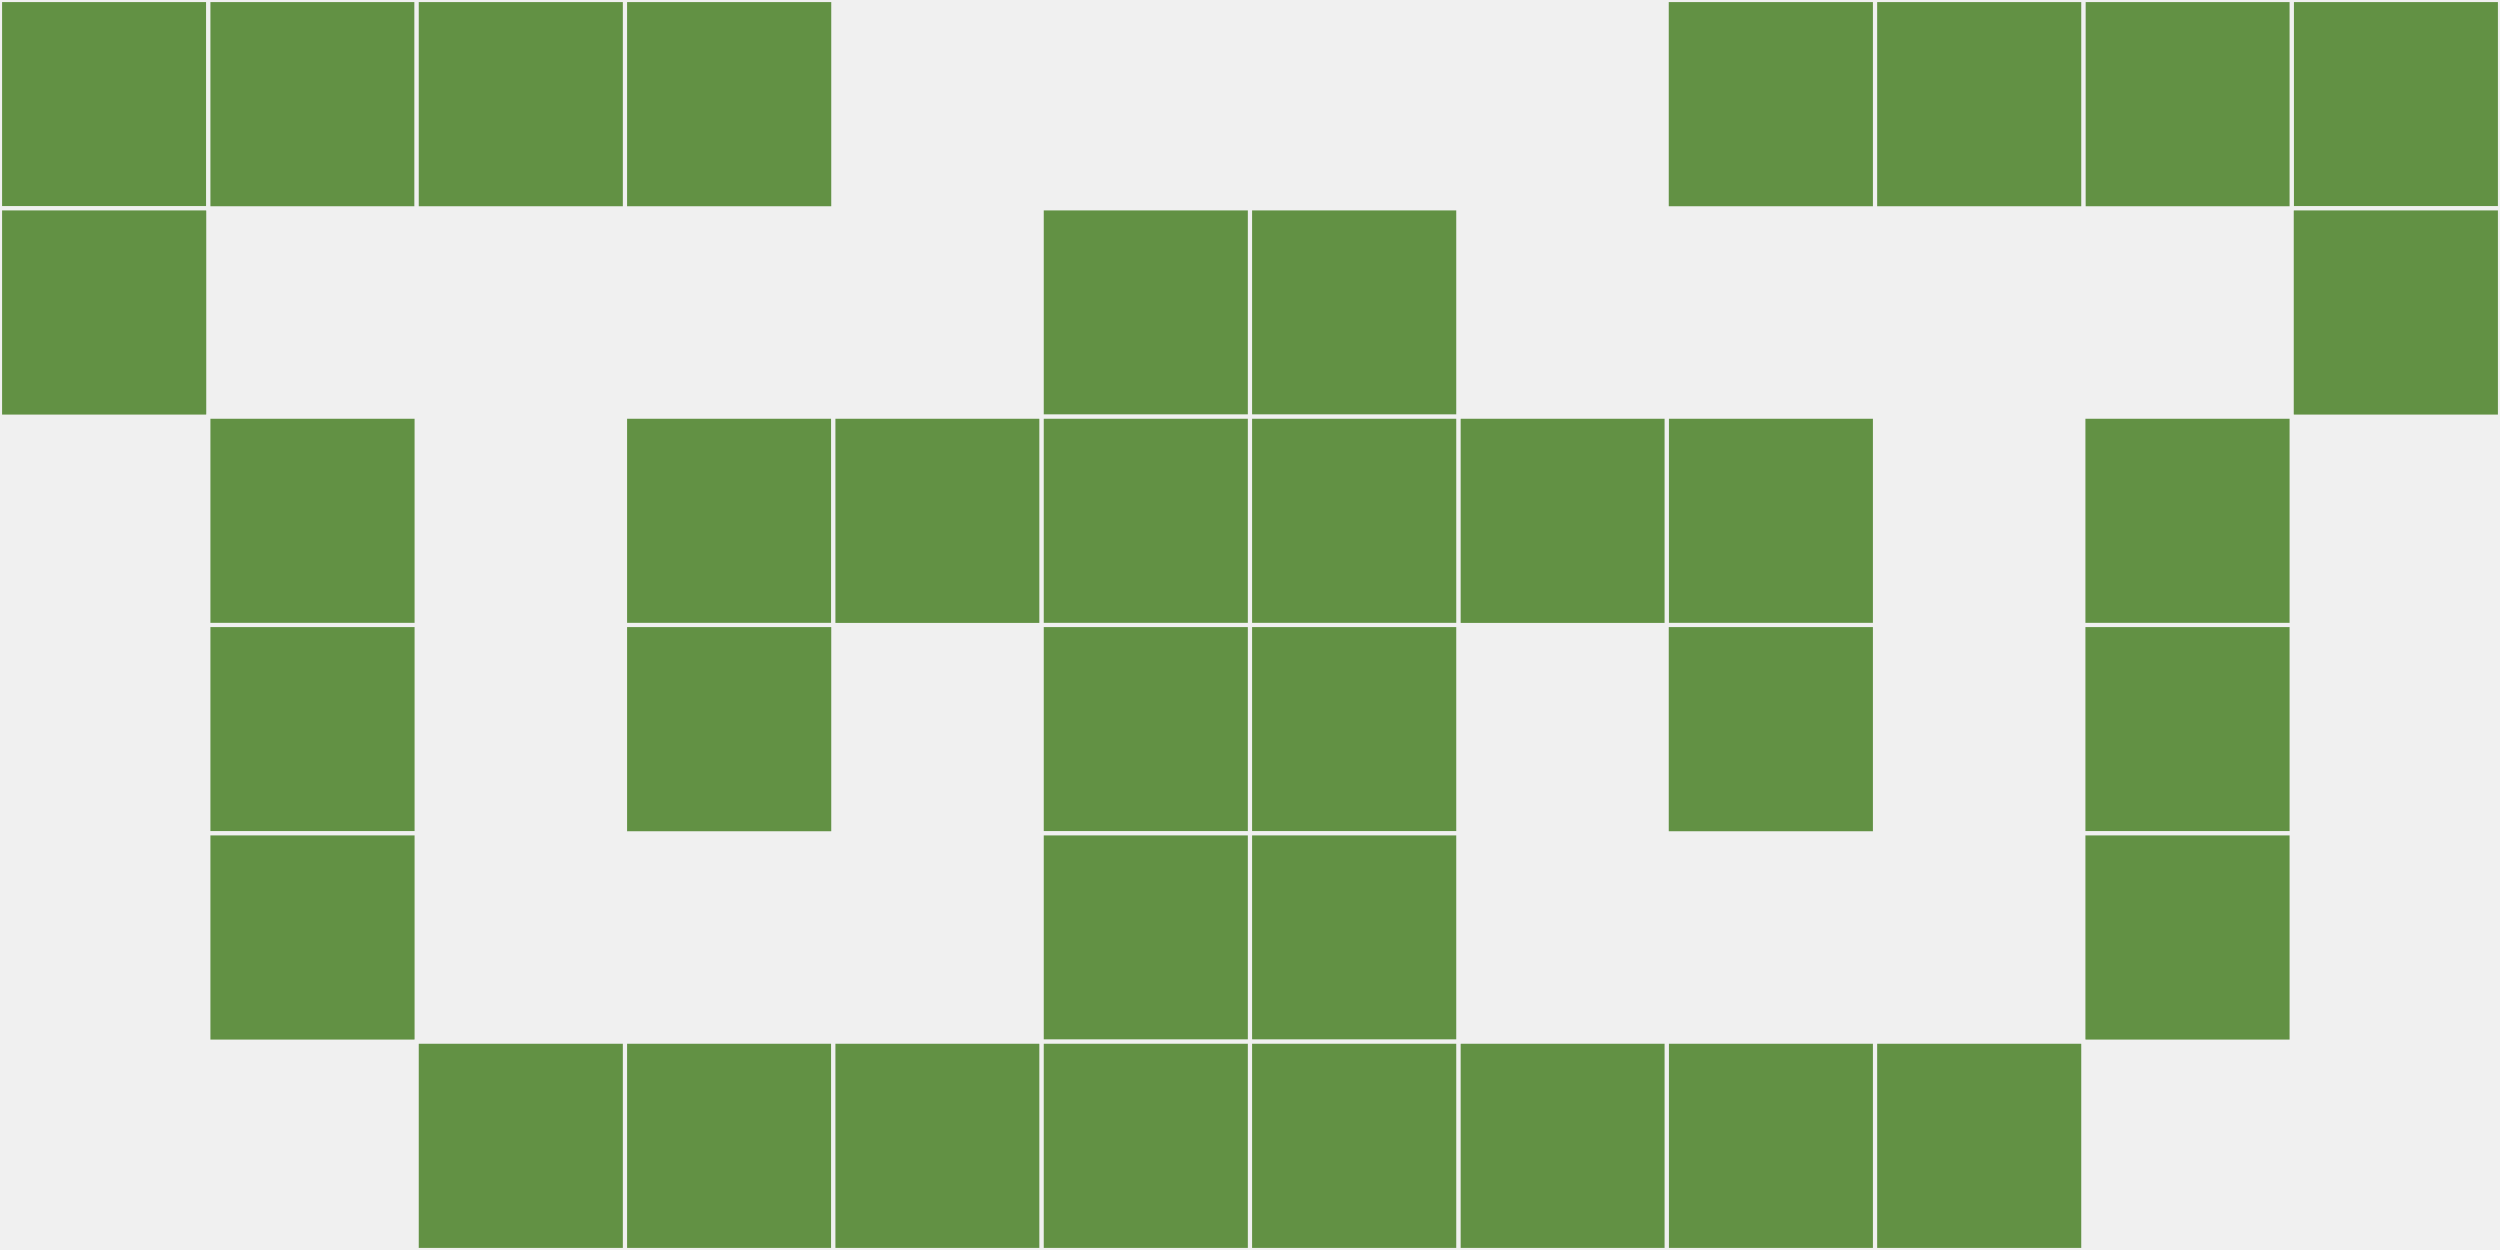 <?xml version="1.0"?>
    <svg width="12" height="6"
        viewBox="0 0 12 6"
        viewport-fill="red"
        xmlns="http://www.w3.org/2000/svg">
    <rect x="0" y="0" width="12" height="6" fill="#f0f0f0"/>
    <rect x="0" y="0" width="1" height="1" fill="#629144" stroke="#f0f0f0" stroke-width="0.02"/><rect x="11" y="0" width="1" height="1" fill="#629144" stroke="#f0f0f0" stroke-width="0.02"/><rect x="0" y="1" width="1" height="1" fill="#629144" stroke="#f0f0f0" stroke-width="0.02"/><rect x="11" y="1" width="1" height="1" fill="#629144" stroke="#f0f0f0" stroke-width="0.02"/><rect x="1" y="0" width="1" height="1" fill="#629144" stroke="#f0f0f0" stroke-width="0.02"/><rect x="10" y="0" width="1" height="1" fill="#629144" stroke="#f0f0f0" stroke-width="0.02"/><rect x="1" y="2" width="1" height="1" fill="#629144" stroke="#f0f0f0" stroke-width="0.02"/><rect x="10" y="2" width="1" height="1" fill="#629144" stroke="#f0f0f0" stroke-width="0.02"/><rect x="1" y="3" width="1" height="1" fill="#629144" stroke="#f0f0f0" stroke-width="0.02"/><rect x="10" y="3" width="1" height="1" fill="#629144" stroke="#f0f0f0" stroke-width="0.02"/><rect x="1" y="4" width="1" height="1" fill="#629144" stroke="#f0f0f0" stroke-width="0.02"/><rect x="10" y="4" width="1" height="1" fill="#629144" stroke="#f0f0f0" stroke-width="0.02"/><rect x="2" y="0" width="1" height="1" fill="#629144" stroke="#f0f0f0" stroke-width="0.02"/><rect x="9" y="0" width="1" height="1" fill="#629144" stroke="#f0f0f0" stroke-width="0.02"/><rect x="2" y="5" width="1" height="1" fill="#629144" stroke="#f0f0f0" stroke-width="0.02"/><rect x="9" y="5" width="1" height="1" fill="#629144" stroke="#f0f0f0" stroke-width="0.02"/><rect x="3" y="0" width="1" height="1" fill="#629144" stroke="#f0f0f0" stroke-width="0.02"/><rect x="8" y="0" width="1" height="1" fill="#629144" stroke="#f0f0f0" stroke-width="0.02"/><rect x="3" y="2" width="1" height="1" fill="#629144" stroke="#f0f0f0" stroke-width="0.02"/><rect x="8" y="2" width="1" height="1" fill="#629144" stroke="#f0f0f0" stroke-width="0.02"/><rect x="3" y="3" width="1" height="1" fill="#629144" stroke="#f0f0f0" stroke-width="0.02"/><rect x="8" y="3" width="1" height="1" fill="#629144" stroke="#f0f0f0" stroke-width="0.02"/><rect x="3" y="5" width="1" height="1" fill="#629144" stroke="#f0f0f0" stroke-width="0.02"/><rect x="8" y="5" width="1" height="1" fill="#629144" stroke="#f0f0f0" stroke-width="0.02"/><rect x="4" y="2" width="1" height="1" fill="#629144" stroke="#f0f0f0" stroke-width="0.02"/><rect x="7" y="2" width="1" height="1" fill="#629144" stroke="#f0f0f0" stroke-width="0.02"/><rect x="4" y="5" width="1" height="1" fill="#629144" stroke="#f0f0f0" stroke-width="0.02"/><rect x="7" y="5" width="1" height="1" fill="#629144" stroke="#f0f0f0" stroke-width="0.02"/><rect x="5" y="1" width="1" height="1" fill="#629144" stroke="#f0f0f0" stroke-width="0.02"/><rect x="6" y="1" width="1" height="1" fill="#629144" stroke="#f0f0f0" stroke-width="0.02"/><rect x="5" y="2" width="1" height="1" fill="#629144" stroke="#f0f0f0" stroke-width="0.02"/><rect x="6" y="2" width="1" height="1" fill="#629144" stroke="#f0f0f0" stroke-width="0.02"/><rect x="5" y="3" width="1" height="1" fill="#629144" stroke="#f0f0f0" stroke-width="0.02"/><rect x="6" y="3" width="1" height="1" fill="#629144" stroke="#f0f0f0" stroke-width="0.02"/><rect x="5" y="4" width="1" height="1" fill="#629144" stroke="#f0f0f0" stroke-width="0.02"/><rect x="6" y="4" width="1" height="1" fill="#629144" stroke="#f0f0f0" stroke-width="0.02"/><rect x="5" y="5" width="1" height="1" fill="#629144" stroke="#f0f0f0" stroke-width="0.02"/><rect x="6" y="5" width="1" height="1" fill="#629144" stroke="#f0f0f0" stroke-width="0.02"/>
    </svg>